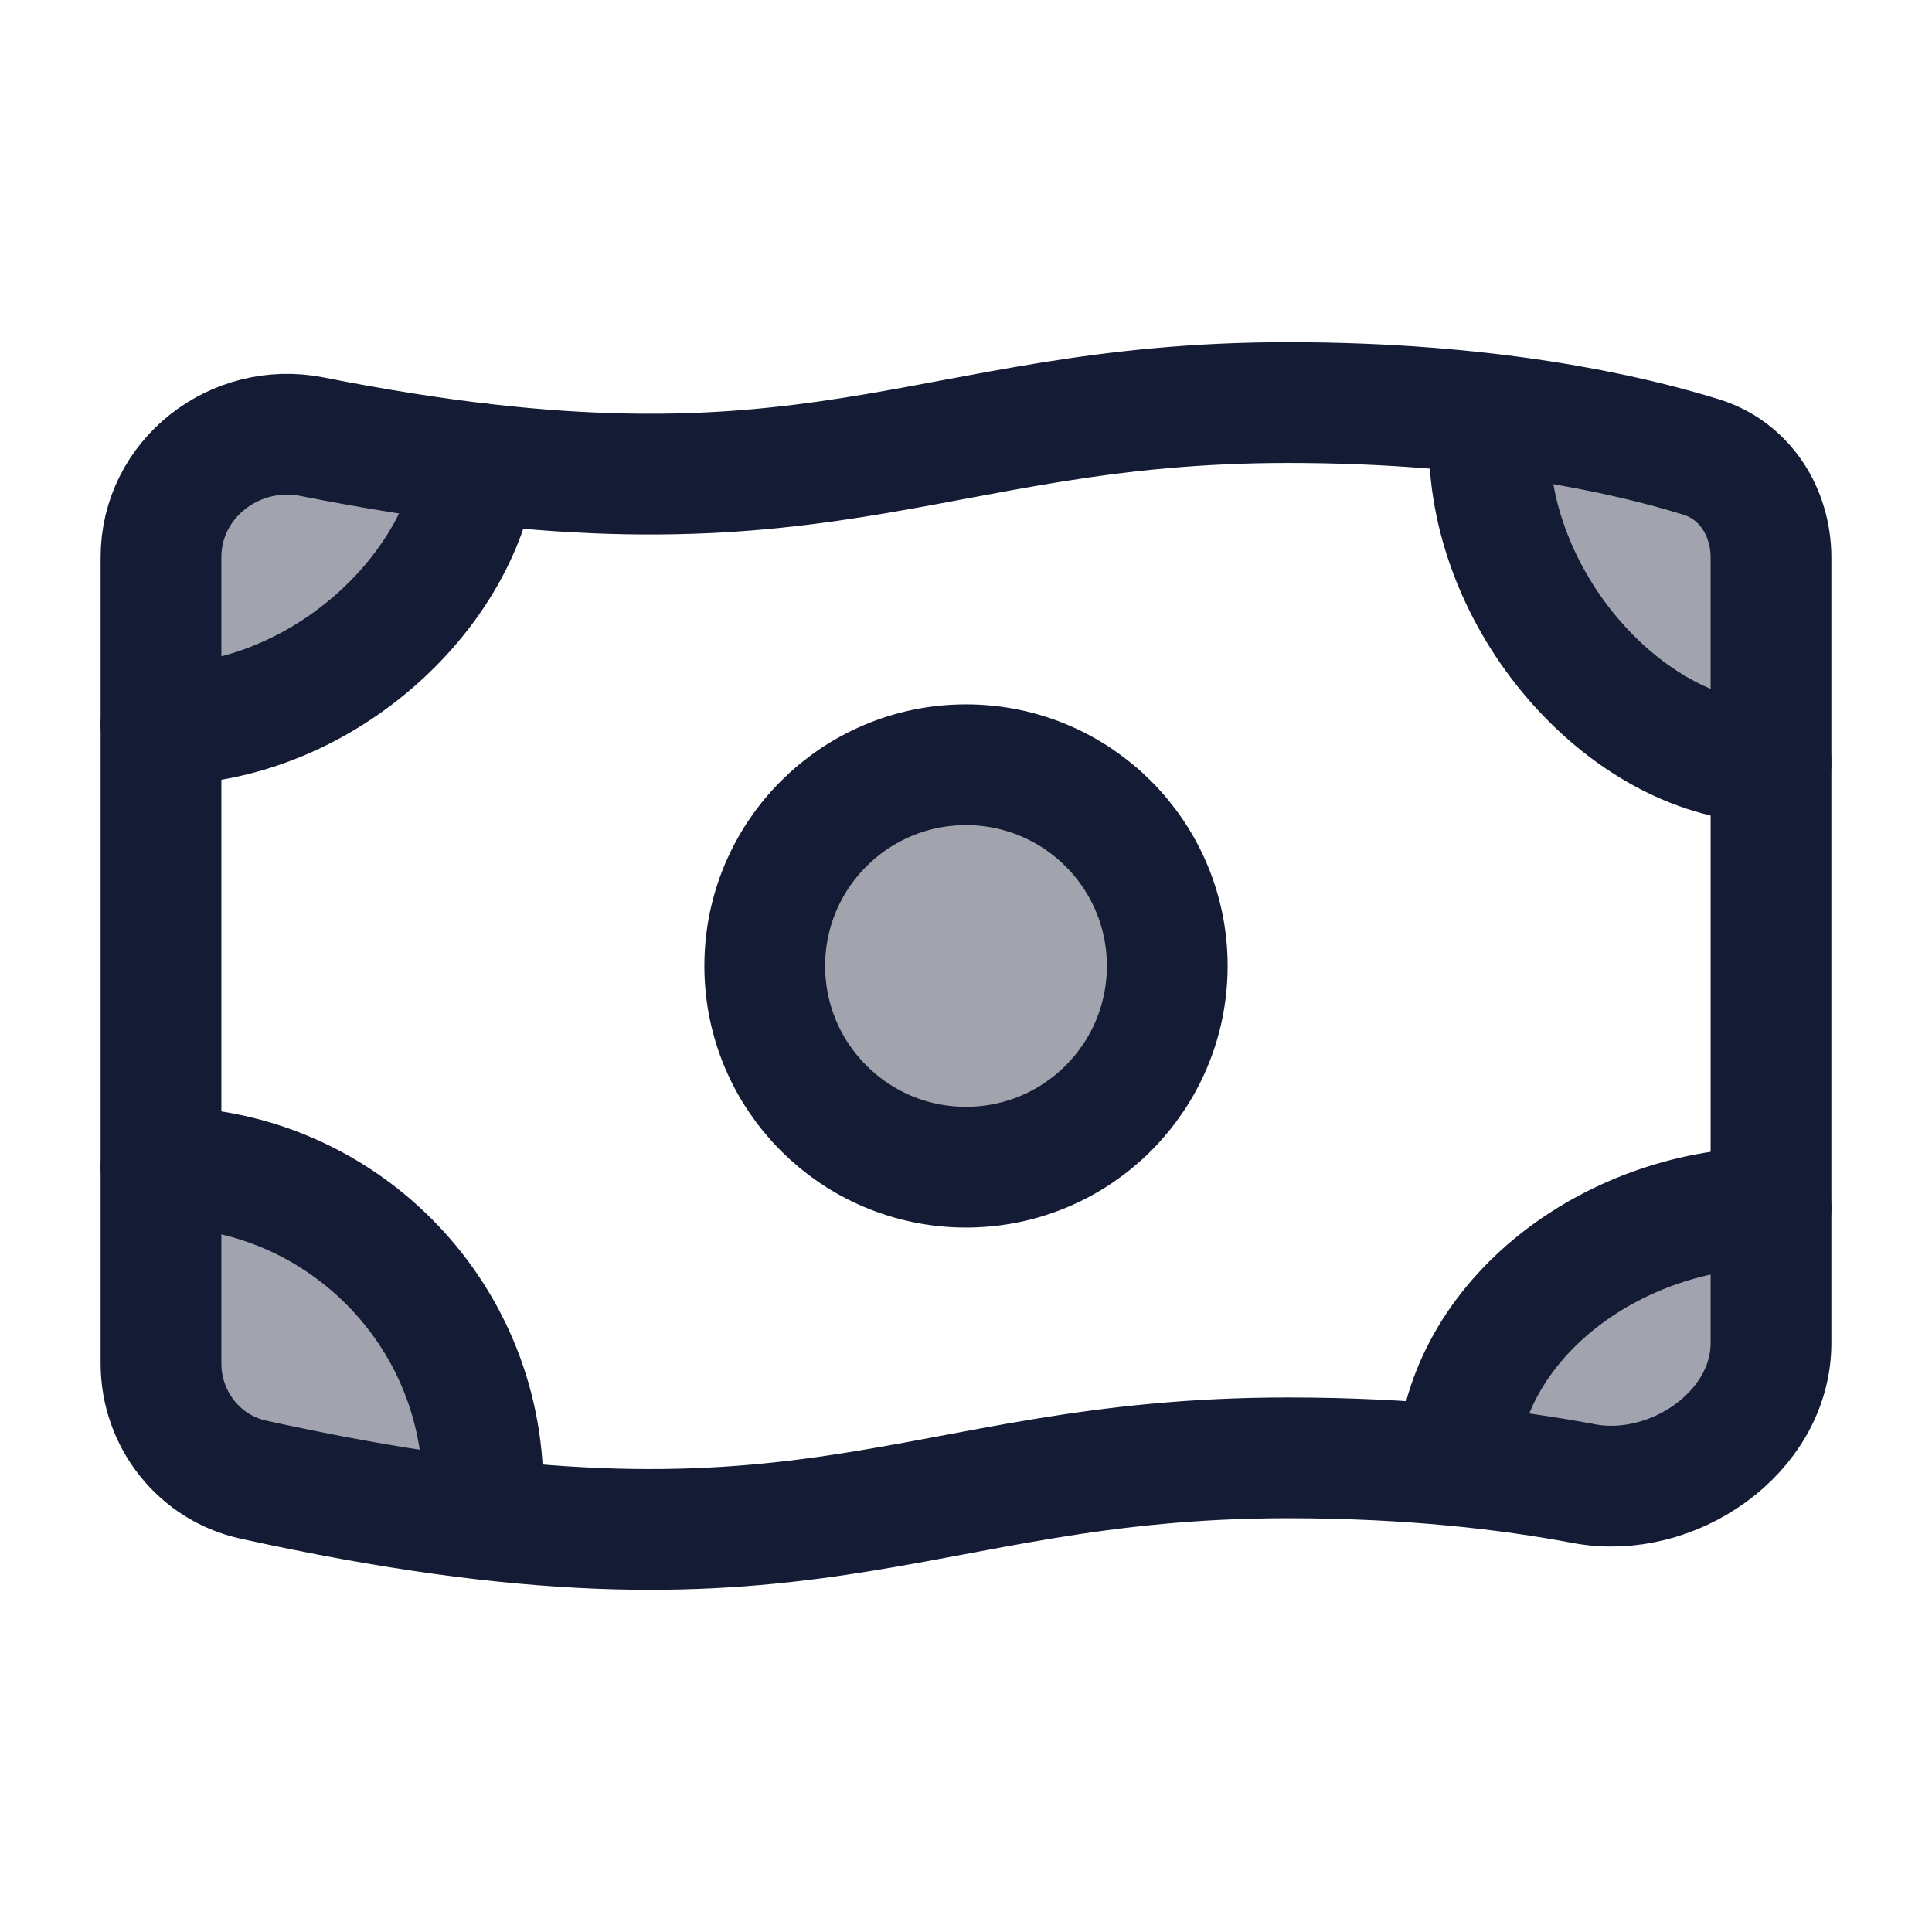 <svg width="24" height="24" viewBox="0 0 24 24" fill="none" xmlns="http://www.w3.org/2000/svg">
<g opacity="0.4">
<path d="M22 16.683C22 17.798 20.772 18.637 19.676 18.43C19.219 18.344 18.694 18.266 18.102 18.209V18.099C18.26 16.311 20.101 15.001 22 15.001V16.683Z" fill="#141B34"/>
<path d="M2 6.922C2 5.946 2.921 5.235 3.878 5.425C4.629 5.574 5.308 5.681 5.929 5.755C5.705 7.406 3.951 9.001 2 9.001V6.922Z" fill="#141B34"/>
<path d="M2 16.939C2 17.628 2.473 18.232 3.145 18.38C4.225 18.618 5.165 18.776 6 18.873V18.497C6 16.288 4.209 14.497 2 14.497V16.939Z" fill="#141B34"/>
<path d="M22 6.928C22 6.36 21.676 5.845 21.133 5.677C20.55 5.497 19.672 5.281 18.5 5.142V5.501C18.5 7.541 20.265 9.47 22 9.47V6.928Z" fill="#141B34"/>
</g>
<path opacity="0.4" d="M14.501 12.001C14.501 13.382 13.381 14.501 12.001 14.501C10.62 14.501 9.5 13.382 9.5 12.001C9.5 10.62 10.62 9.501 12.001 9.501C13.381 9.501 14.501 10.62 14.501 12.001Z" fill="#141B34"/>
<path d="M14.5 11.999C14.5 13.38 13.381 14.499 12 14.499C10.62 14.499 9.5 13.38 9.5 11.999C9.5 10.619 10.62 9.5 12 9.5C13.381 9.5 14.5 10.619 14.5 11.999Z" stroke="#141B34" stroke-width="1.5" stroke-linecap="round" stroke-linejoin="round"/>
<path d="M16 5.001C18.479 5.001 20.19 5.385 21.133 5.677C21.676 5.845 22 6.36 22 6.928V16.683C22 17.798 20.772 18.637 19.676 18.43C18.736 18.253 17.511 18.11 16 18.11C11.249 18.11 10.11 19.916 3.145 18.38C2.473 18.232 2 17.628 2 16.939V6.922C2 5.946 2.921 5.235 3.878 5.425C10.197 6.678 11.421 5.001 16 5.001Z" stroke="#141B34" stroke-width="1.5" stroke-linecap="round" stroke-linejoin="round"/>
<path d="M2 9.001C3.951 9.001 5.705 7.406 5.929 5.755M18.5 5.501C18.5 7.541 20.265 9.47 22 9.47M22 15.001C20.101 15.001 18.26 16.311 18.102 18.099M6 18.497C6 16.288 4.21 14.497 2 14.497" stroke="#141B34" stroke-width="1.5" stroke-linecap="round" stroke-linejoin="round"/>
</svg>
